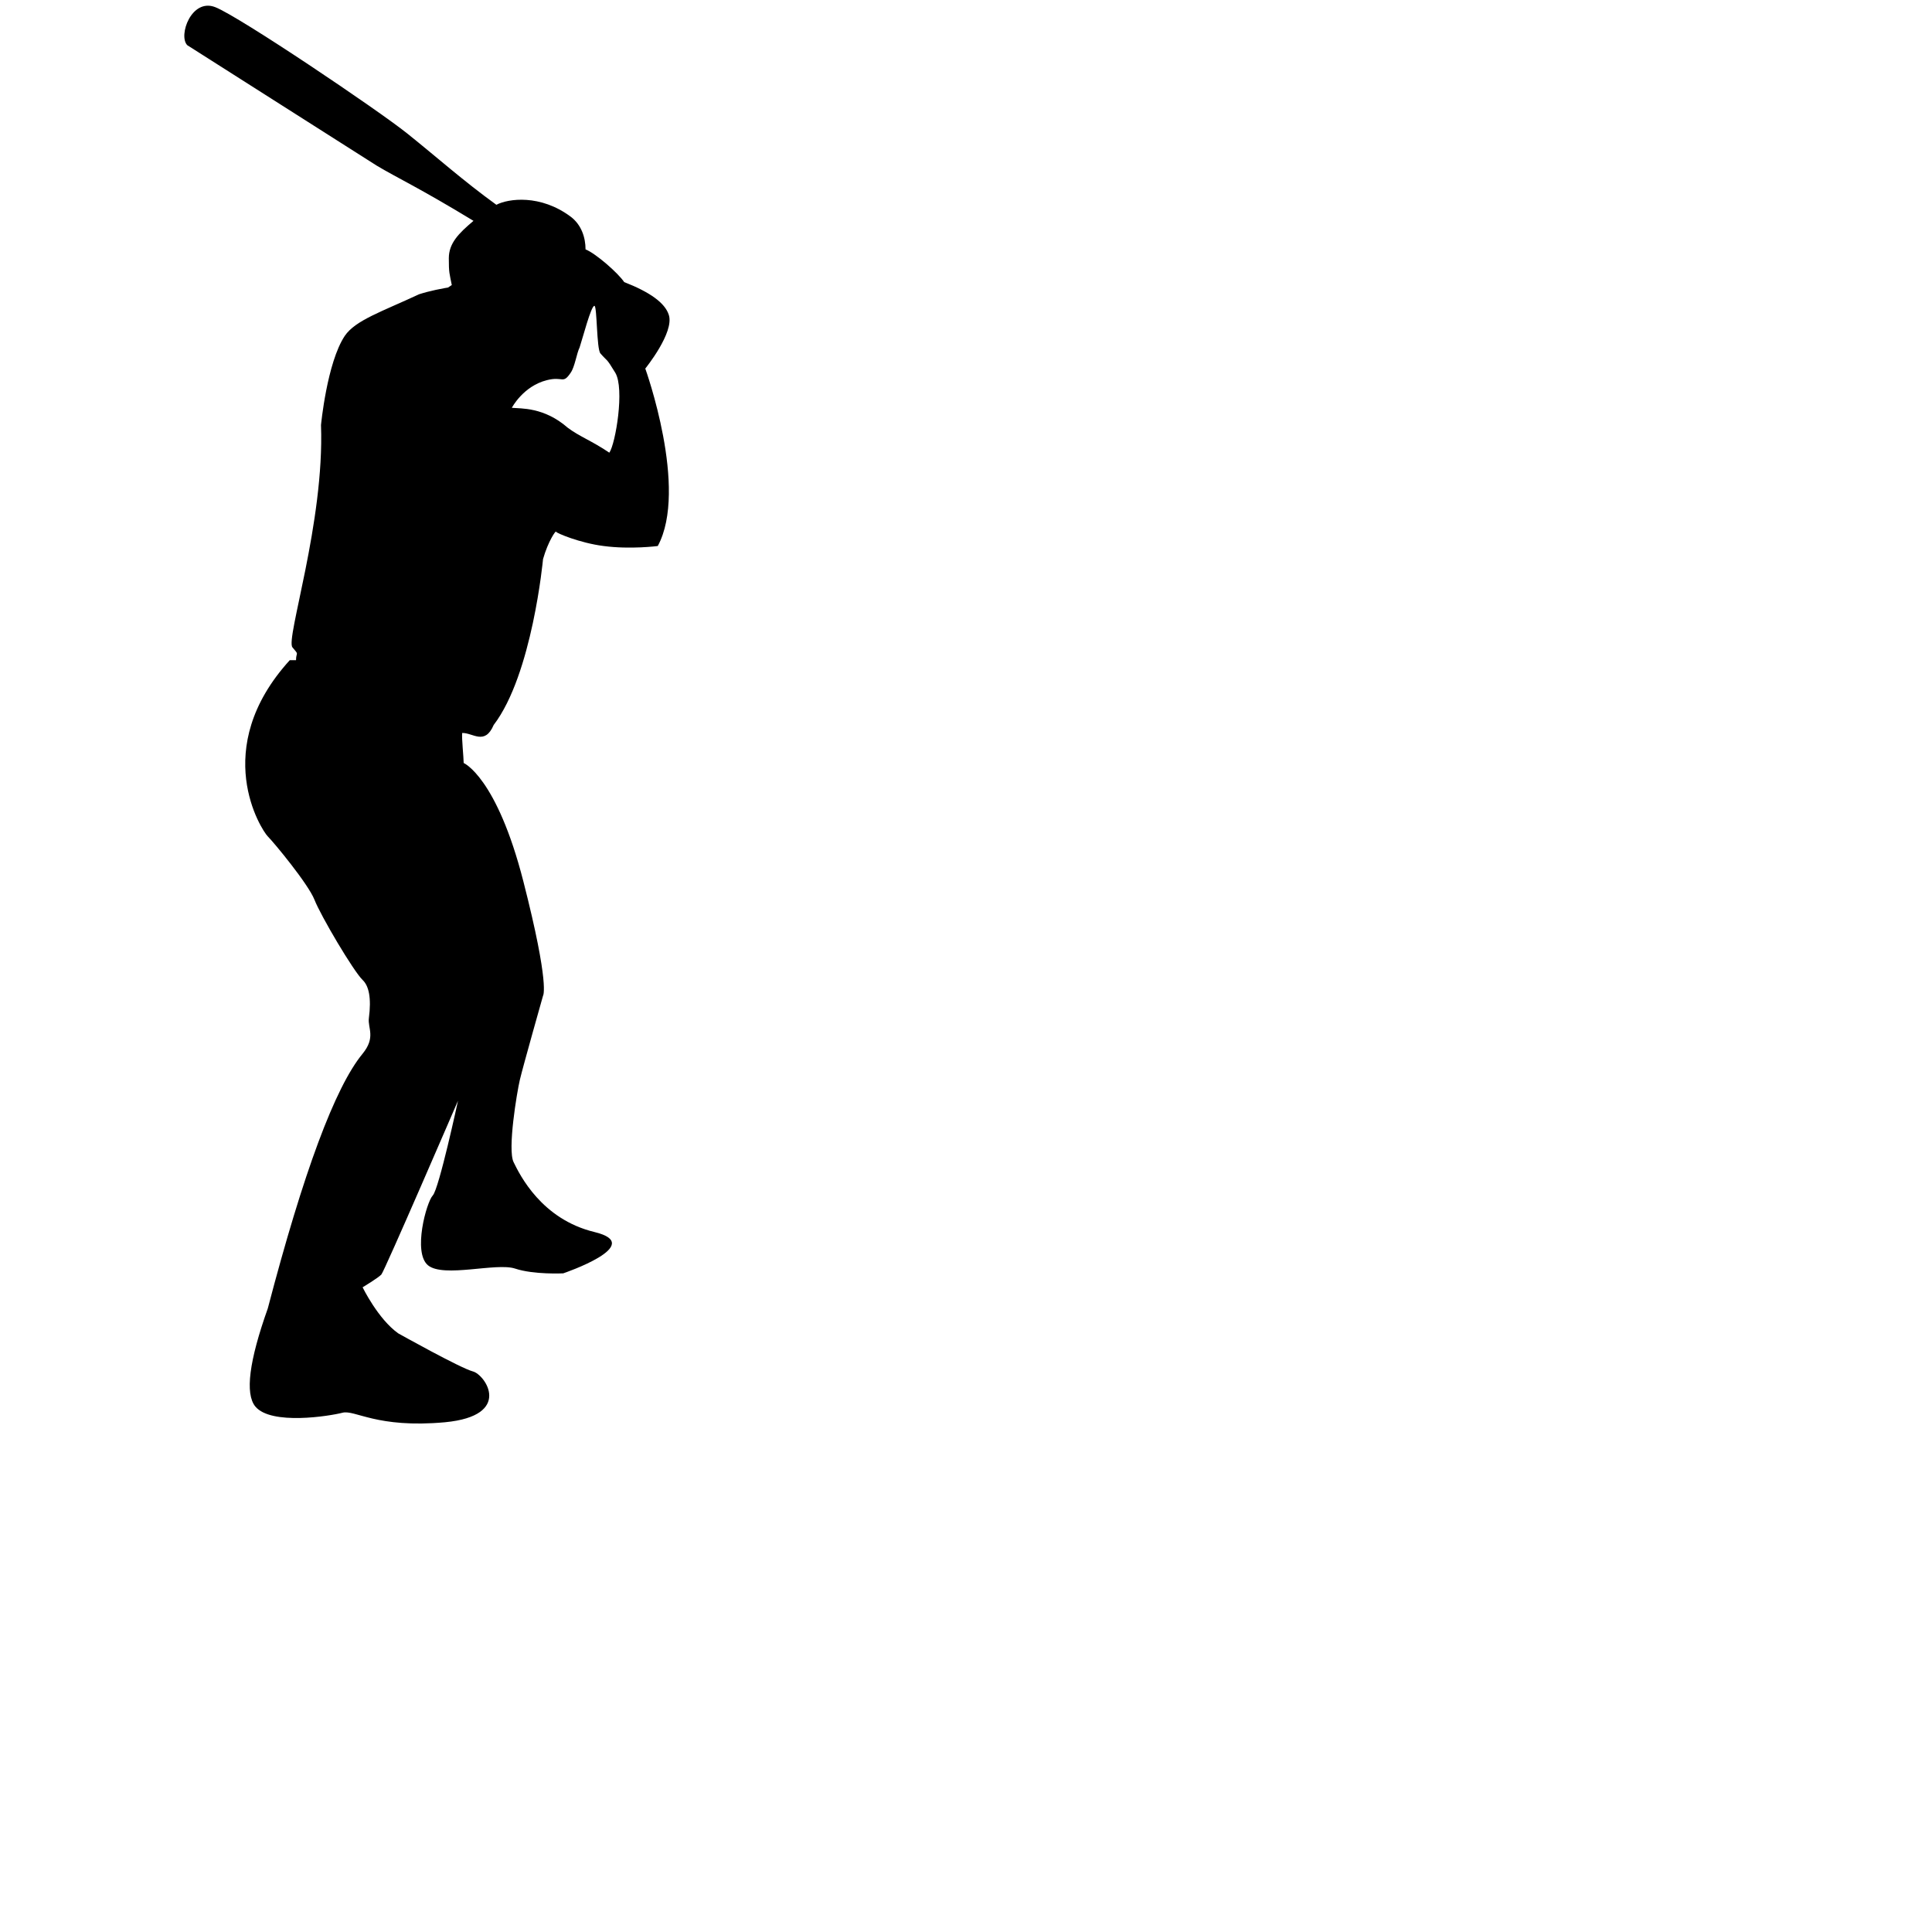 <svg xmlns="http://www.w3.org/2000/svg" viewBox="-60 0 650 650"><path d="M92,95.9c-0.8-4.1-1-4-1-9s3.2-8.3,8.3-12.6C80.7,63,73.7,59.9,66.7,55.7L3,15.2C-0.1,12,4.4-0.7,12.4,2.4 S67,36.9,77,44.9s18.8,15.9,30,24c4-2.1,14.8-3.6,25,4c3.6,2.7,5,7,5,11c3.5,1.4,11,8,13,11c8.7,3.4,13.7,7,15,11c2,5.9-7.9,18.1-7.9,18.1s14.6,40.5,4.2,59.7c0,0-9.2,1.2-18.2,0c-8-1-16-4.4-16-4.8c0-0.7-2.7,3.2-4.4,9.2c0,0-3.6,38.8-16.6,55.8c-3,7-7,2.6-10.6,2.7c-0.2,1.8,0.5,8.3,0.5,10.1c0,0,11.1,4.7,20.1,39.9s6.6,38.4,6.6,38.4s-6.8,24-7.8,28.3c-1,4.3-4.2,23.5-2.1,27.7c2.1,4.3,9.4,19.2,27.2,23.5c17.8,4.3-10.5,13.9-10.5,13.9s-9.9,0.5-16.2-1.6c-6.3-2.1-24,3.2-29.3-1.1c-5.2-4.3-0.5-21.3,1.6-23.5s8.5-31.9,8.5-31.9s-24.8,57.5-25.8,58.5c-1,1.1-6.3,4.3-6.3,4.3s5.2,10.7,12,15.5c0,0,20.9,11.7,25.1,12.8c4.2,1.1,13.6,14.9-9.4,17.1c-23,2.1-30.3-4.3-34.5-3.2c-4.2,1.1-24,4.3-29.3-2.1c-3.5-4.3-2.1-15.3,4.2-33c12-45.8,22.6-74.4,31.9-85.7c4.5-5.5,1.7-8.6,2.1-11.9c0.9-6.9,0-10.9-2.1-12.9c-3.1-3-14.1-21.6-16.2-27c-2.1-5.3-13.6-19.2-15.7-21.3c-2.1-2.1-19.8-29.4,7.4-59.3h2.1c0-2.9,1.2-1.5-1.2-4.3c-2.4-2.7,10.8-42,9.6-74.8c0,0,2-21,8-30c3.6-5.3,12.6-8.2,25-14c14-4.5,37-4.2,38.5-6.4c1.5-2.2,3.5-7.2,9.5-10.2c6-3,23,12.6,20,12.6c-2,0-4.8,2.5-8.4,7.5c-22.6,9.5-39.3,17.2-44.6,21.5c-2.5,2-6.2,9.1-8,11c0,0-21,1-28-18 M131,143.9c4,3,8.1,4.4,14,8.4c2.1-3,5.2-21.6,2-26.9s-2.5-3.6-5-6.5c-1.3-1.5-1.1-15.8-2-16c-1.1-0.2-4,11-5,14c-1,2-1.6,6.5-3,8.5c-2.7,4-2.5,1.1-8,2.5c-8,2-11.8,9.3-11.8,9.3C115.2,137.5,123,136.9,131,143.9z" class="st0"></path><path class="st0" d="M93,371.9l8.2-11.9c7.5-11.9,10.2-21.4,8.2-28.7c-3.1-10.9-9.2-40.5-9.2-45.5"></path><line class="st0" x1="98" y1="73.5" x2="122" y2="88.2"></line><line class="st0" x1="107" y1="68.9" x2="128" y2="82.9"></line></svg>
